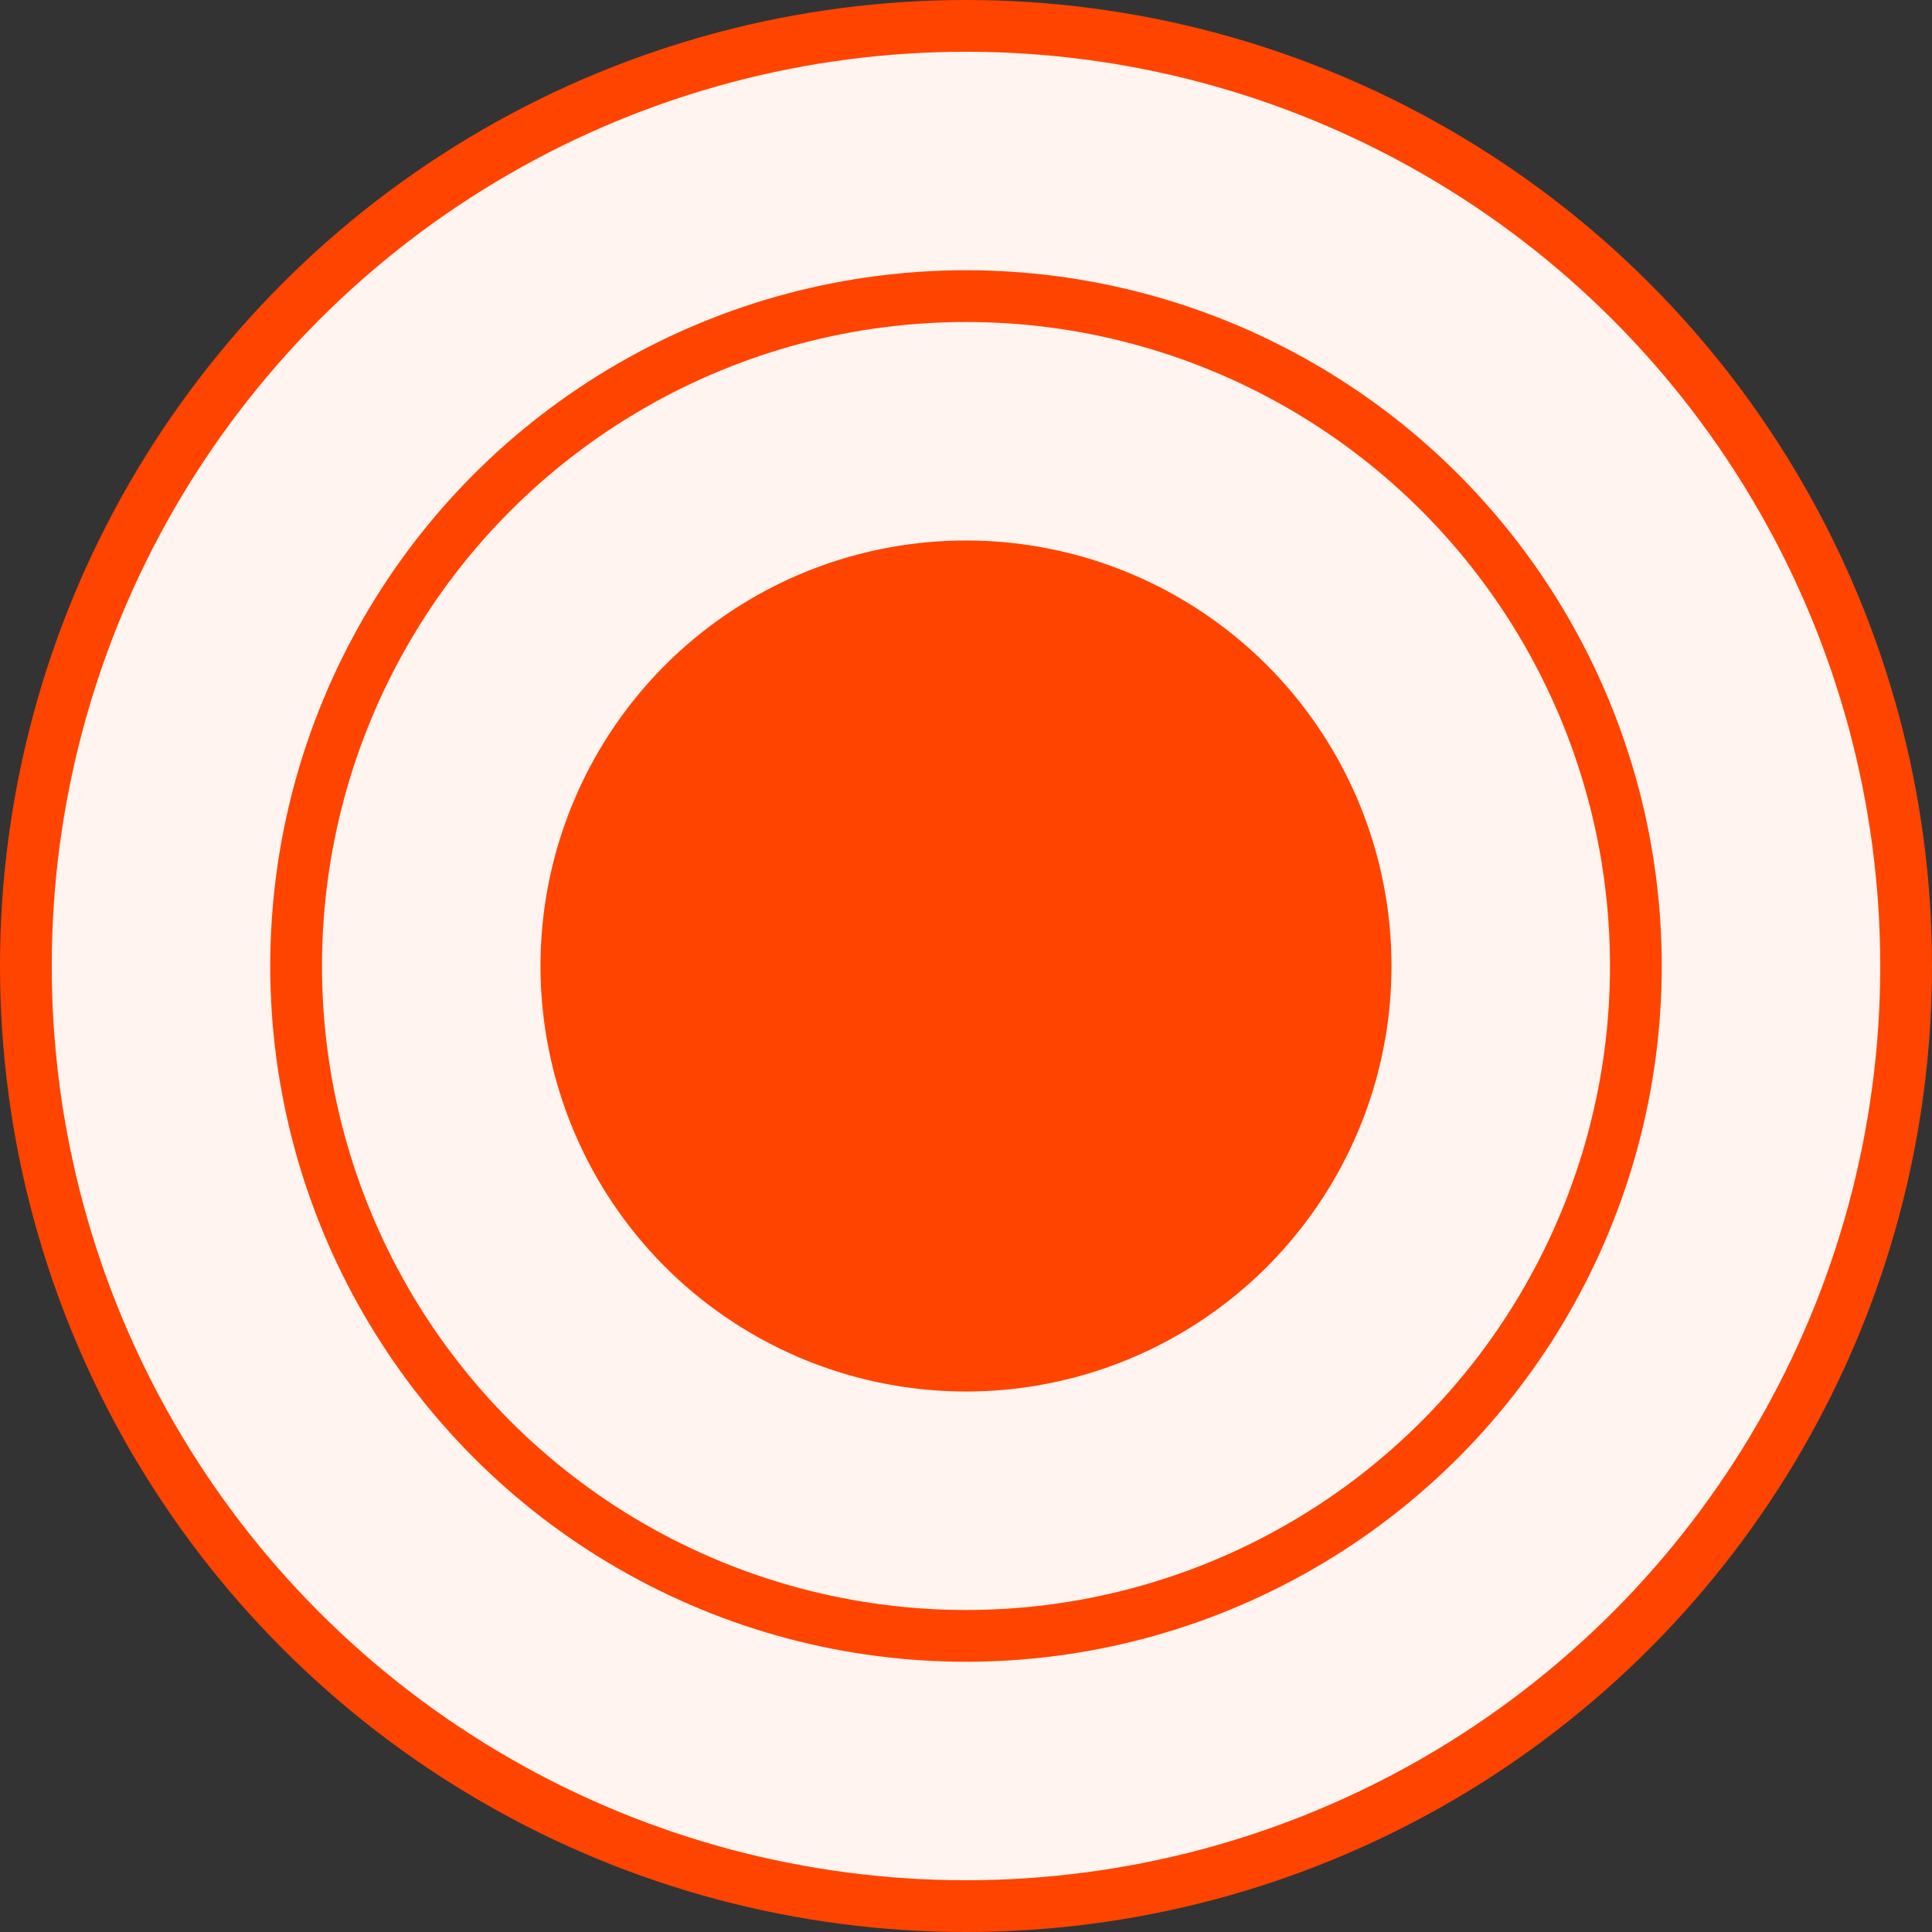 <svg version="1.1" xmlns="http://www.w3.org/2000/svg" width="8.400mm" height="8.400mm" viewBox="-4.200 -4.200 8.400 8.400">
  <rect x="-4.200" y="-4.200" width="8.400" height="8.400" fill="#333333" stroke="none"/>
  <circle cx="0" cy="0" r="4.200" fill="#ff4400" stroke="none" stroke-width="0"/>
  <circle cx="0" cy="0" r="3.500" fill="none" stroke="#fff4f0" stroke-width="0.950"/>
  <circle cx="0" cy="0" r="2.325" fill="none" stroke="#fff4f0" stroke-width="0.950"/>
</svg>
